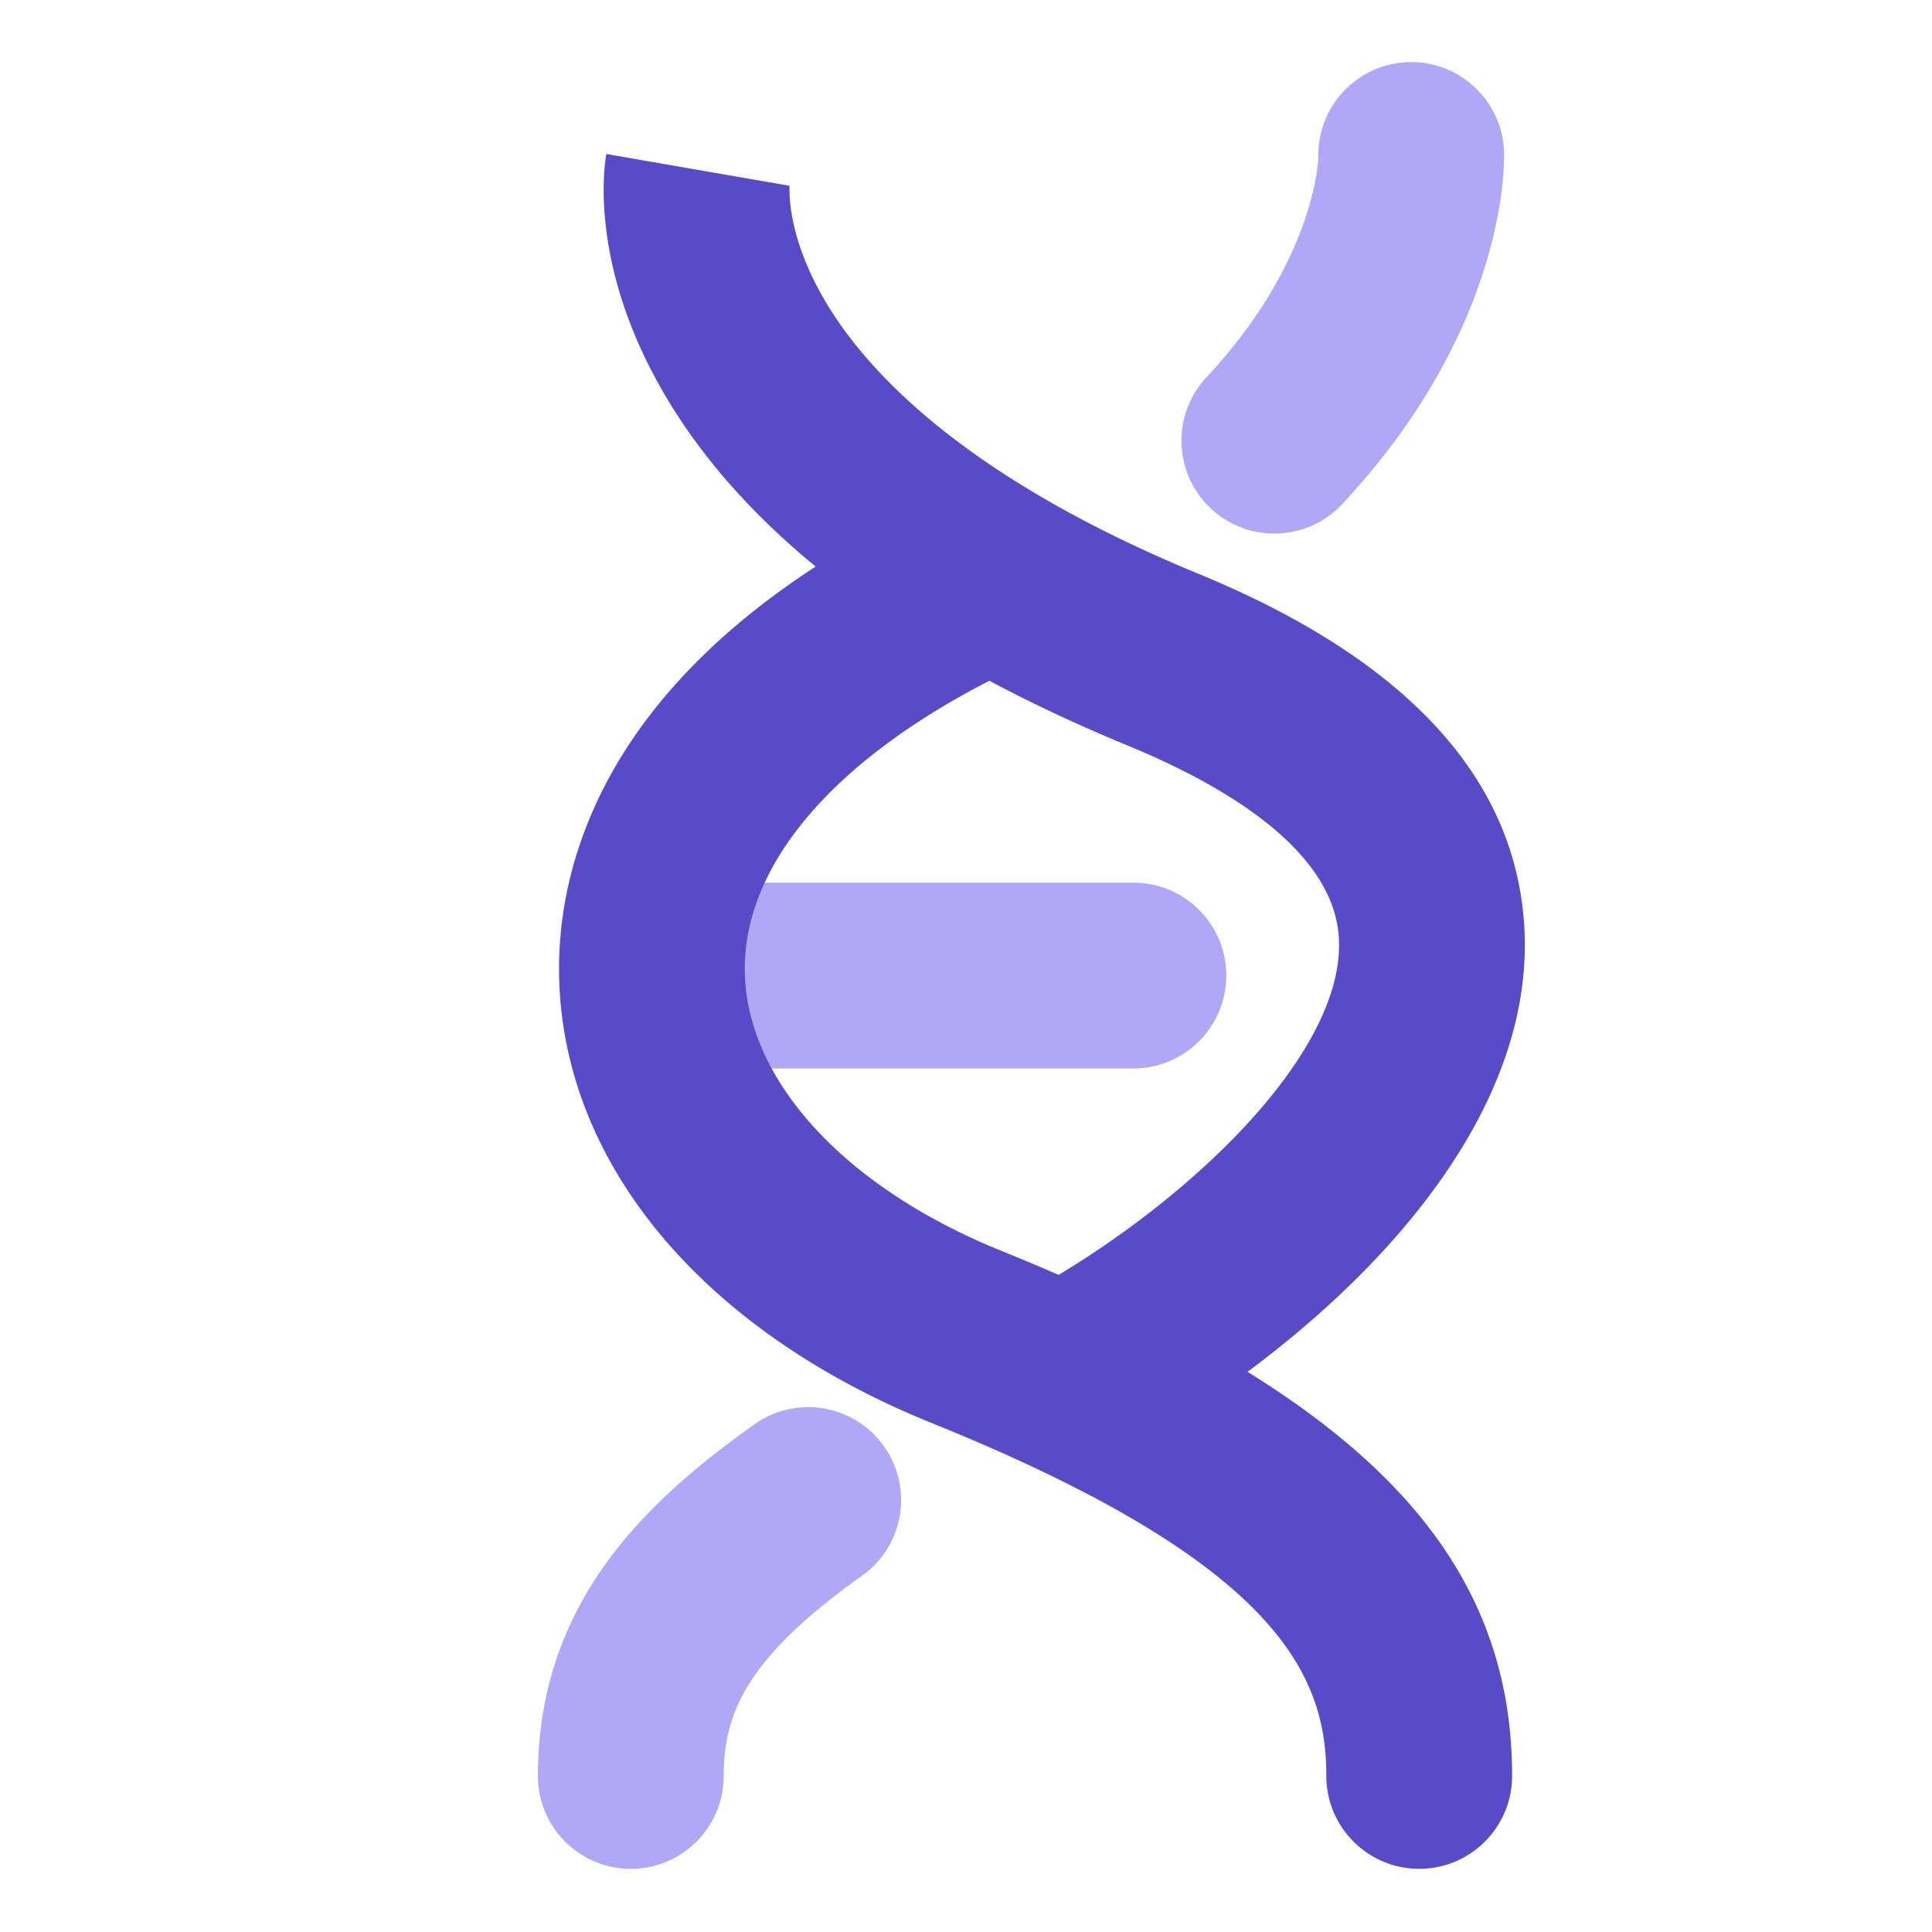 <?xml version="1.0" standalone="no"?><!DOCTYPE svg PUBLIC "-//W3C//DTD SVG 1.1//EN" "http://www.w3.org/Graphics/SVG/1.1/DTD/svg11.dtd"><svg t="1650198011034" class="icon" viewBox="0 0 1024 1024" version="1.1" xmlns="http://www.w3.org/2000/svg" p-id="4864" xmlns:xlink="http://www.w3.org/1999/xlink" width="200" height="200"><defs><style type="text/css">@font-face { font-family: feedback-iconfont; src: url("//at.alicdn.com/t/font_1031158_u69w8yhxdu.woff2?t=1630033759944") format("woff2"), url("//at.alicdn.com/t/font_1031158_u69w8yhxdu.woff?t=1630033759944") format("woff"), url("//at.alicdn.com/t/font_1031158_u69w8yhxdu.ttf?t=1630033759944") format("truetype"); }
</style></defs><path d="M600.722 566.307H349.113c-27.191 0-49.231-22.044-49.231-49.231s22.04-49.231 49.231-49.231h251.609c27.187 0 49.231 22.044 49.231 49.231s-22.04 49.231-49.231 49.231zM675.426 282.805a49.046 49.046 0 0 1-33.591-13.253c-19.87-18.558-20.933-49.711-2.375-69.581 57.931-62.027 59.321-116.126 59.309-116.645-0.642-27.183 20.87-49.739 48.053-50.381 27.077-0.721 49.735 20.874 50.377 48.053 0.224 9.417-0.291 94.645-85.784 186.179a49.081 49.081 0 0 1-35.99 15.628zM334.348 990.523c-27.191 0-49.231-22.044-49.231-49.231 0-92.341 57.994-146.026 114.723-186.36 22.158-15.758 52.894-10.563 68.651 11.595s10.563 52.897-11.595 68.651c-61.05 43.406-73.314 72.783-73.314 106.114-0.004 27.187-22.048 49.231-49.235 49.231z" fill="#B0A7F7" p-id="4865"></path><path d="M661.201 727.103c80.841-60.038 151.379-144.514 146.783-234.563-4.053-79.47-62.11-142.832-172.544-188.318-121.45-50.022-174.072-105.141-196.832-142.576-22.729-37.384-20.137-63.488-20.015-64.579-0.102 0.918-0.213 1.39-0.213 1.39l-97.012-16.829c-1.56 8.976-7.597 56.927 26.502 119.694 19.385 35.686 47.624 68.73 84.441 98.974-118.784 77.178-137.043 166.368-135.971 217.257 2.083 99.107 75.941 187.609 197.573 236.729 183.745 74.22 209.073 133.742 209.073 187.006 0 27.187 22.044 49.231 49.231 49.231s49.231-22.044 49.231-49.231c0-86.445-43.189-154.128-140.245-214.185z m-266.421-211.621c-1.178-56.021 45.757-111.604 129.631-154.663 22.709 12.115 47.214 23.607 73.531 34.446 49.625 20.437 109.284 54.776 111.707 102.294 2.938 57.576-71.066 131.415-148.543 178.16a1222.849 1222.849 0 0 0-30.314-12.733c-82.688-33.394-134.802-89.915-136.011-147.503z" fill="#594BC8" p-id="4866"></path></svg>
